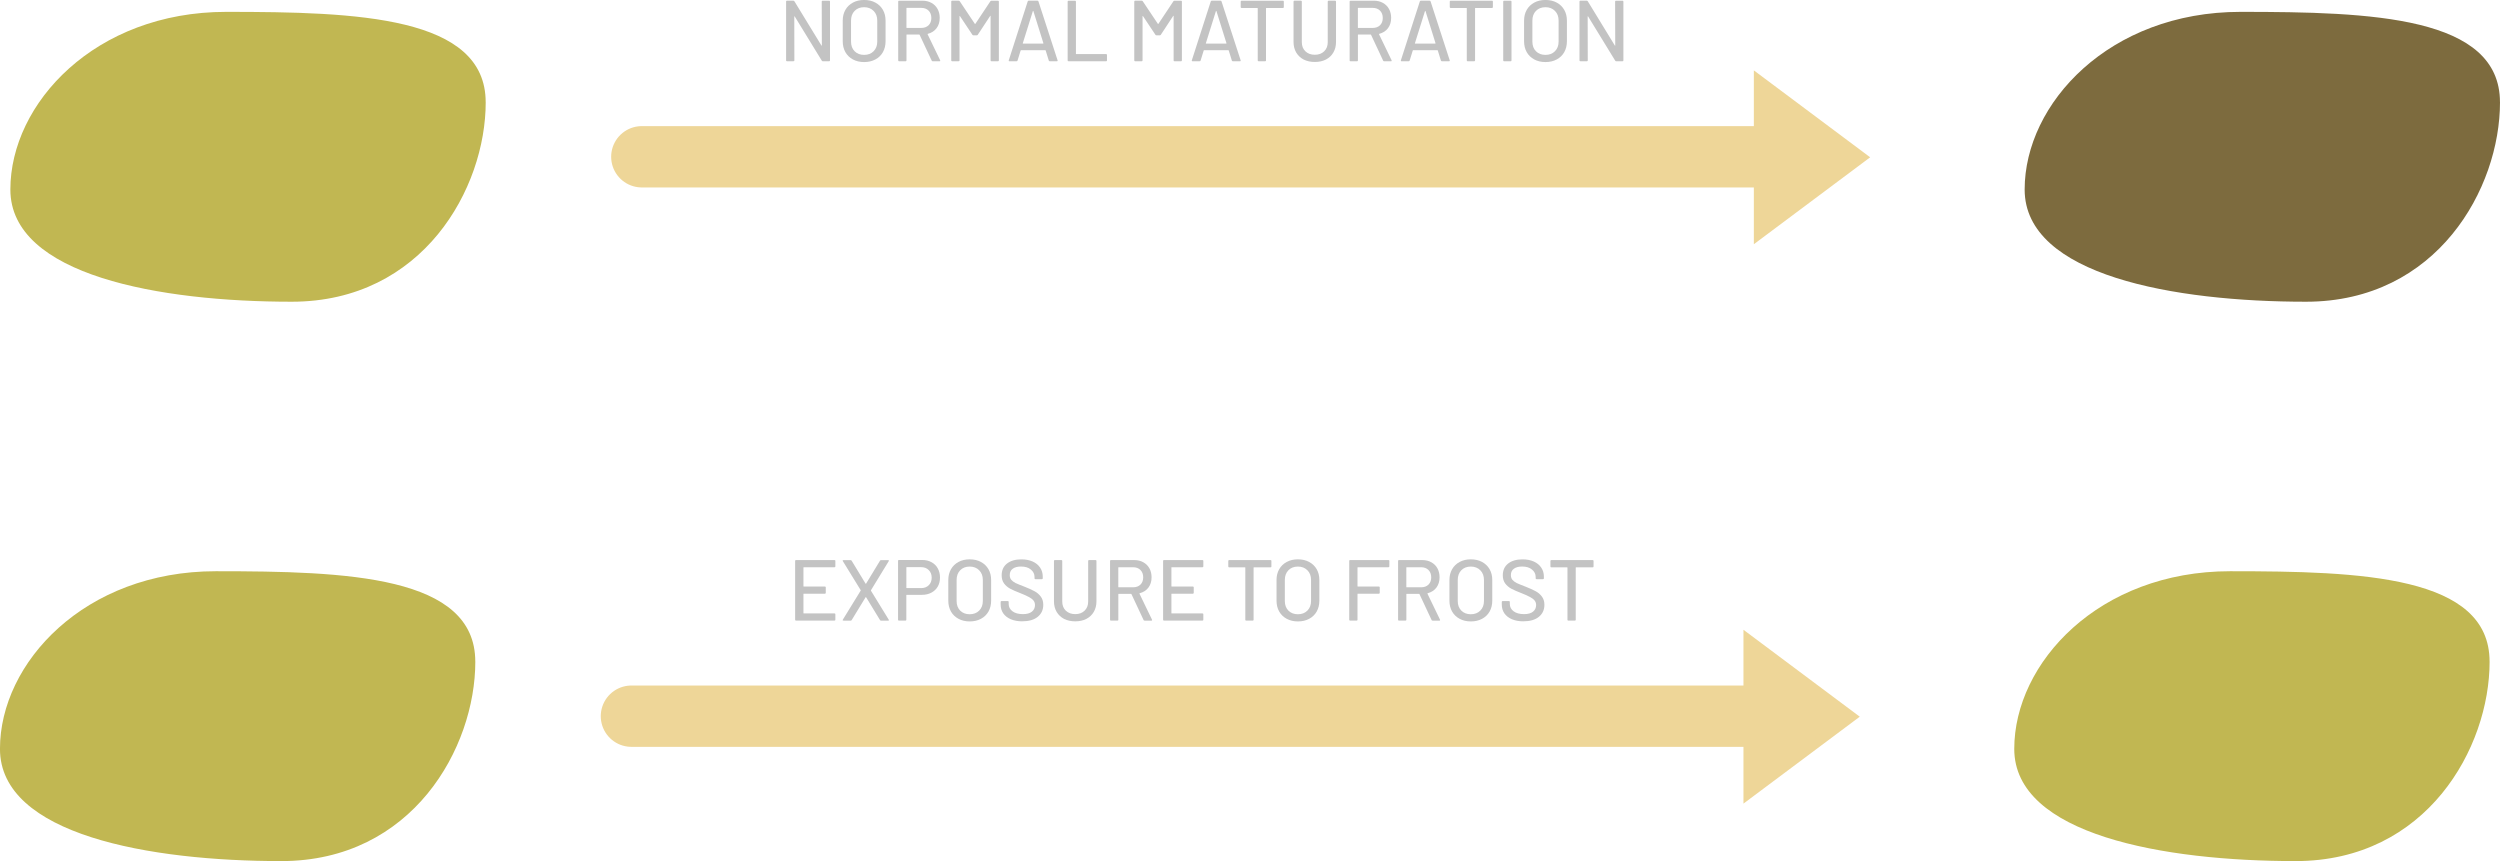 <?xml version="1.0" encoding="UTF-8" standalone="no"?>
<svg
   xmlns:dc="http://purl.org/dc/elements/1.1/"
   xmlns:cc="http://creativecommons.org/ns#"
   xmlns:rdf="http://www.w3.org/1999/02/22-rdf-syntax-ns#"
   xmlns:svg="http://www.w3.org/2000/svg"
   xmlns="http://www.w3.org/2000/svg"
   width="81.53mm"
   height="28.083mm"
   viewBox="0 0 81.53 28.083"
   version="1.1"
   id="svg3428">
  <defs
     id="defs3422" />
  <g
     id="layer1"
     transform="translate(0,-268.917)">
    <g
       id="g4587"
       transform="translate(-85.958,113.228)">
      <path
         id="path1699-1"
         d="m 167.488,159.024 c 0,2.807 -2.047,6.505 -6.328,6.505 -4.281,0 -9.174,-0.852 -9.174,-3.659 0,-2.807 2.759,-5.794 7.039,-5.794 4.281,0 8.462,0.141 8.462,2.948 z"
         style="opacity:1;vector-effect:none;fill:#7d6b3e;fill-opacity:1;stroke:none;stroke-width:1;stroke-linecap:round;stroke-linejoin:round;stroke-miterlimit:4;stroke-dasharray:none;stroke-dashoffset:0;stroke-opacity:1;paint-order:normal" />
      <g
         style="fill:#e59d5c;fill-opacity:1;stroke:#e59d5c;stroke-opacity:1"
         transform="translate(6.735,70.461)"
         id="g2281">
        <g
           id="g2249"
           transform="matrix(1.684,0,0,2.478,-75.678,-167.716)"
           style="fill:#e59d5c;fill-opacity:1;stroke:#e59d5c;stroke-width:0.49;stroke-opacity:1">
          <path
             style="fill:#eed698;fill-opacity:1;fill-rule:evenodd;stroke:#eed698;stroke-width:0.104pt;stroke-opacity:1"
             d="m 128.048,104.146 -2.03,1.031 v -2.062 z"
             id="path2255" />
        </g>
        <path
           style="fill:#eed698;fill-opacity:1;stroke:#eed698;stroke-width:2;stroke-linecap:round;stroke-linejoin:miter;stroke-miterlimit:4;stroke-dasharray:none;stroke-opacity:1"
           d="M 136.87,90.341 H 100.154"
           id="path2257" />
      </g>
      <g
         id="text2261"
         style="font-style:normal;font-variant:normal;font-weight:bold;font-stretch:normal;font-size:3.528px;line-height:1.25;font-family:'Barlow Medium';-inkscape-font-specification:'Barlow Medium, Bold';font-variant-ligatures:normal;font-variant-caps:normal;font-variant-numeric:normal;font-feature-settings:normal;text-align:start;letter-spacing:0px;word-spacing:0px;writing-mode:lr-tb;text-anchor:start;fill:#c3c3c3;fill-opacity:1;stroke:none;stroke-width:0.265"
         aria-label="NORMAL MATURATION">
        <path
           id="path5484"
           style="font-style:normal;font-variant:normal;font-weight:bold;font-stretch:normal;font-size:2.822px;font-family:'Barlow Medium';-inkscape-font-specification:'Barlow Medium,  Bold';fill:#c3c3c3;fill-opacity:1;stroke-width:0.265"
           d="m 112.756,155.74 q 0,-0.028 0.028,-0.028 h 0.214 q 0.028,0 0.028,0.028 v 1.919 q 0,0.028 -0.028,0.028 h -0.206 q -0.02,0 -0.034,-0.02 l -0.883,-1.442 q -0.003,-0.008 -0.008,-0.006 -0.006,0 -0.006,0.008 l 0.003,1.431 q 0,0.028 -0.028,0.028 h -0.214 q -0.028,0 -0.028,-0.028 v -1.919 q 0,-0.028 0.028,-0.028 h 0.209 q 0.02,0 0.034,0.02 l 0.881,1.442 q 0.003,0.008 0.008,0.008 0.006,-0.003 0.006,-0.011 z" />
        <path
           id="path5486"
           style="font-style:normal;font-variant:normal;font-weight:bold;font-stretch:normal;font-size:2.822px;font-family:'Barlow Medium';-inkscape-font-specification:'Barlow Medium,  Bold';fill:#c3c3c3;fill-opacity:1;stroke-width:0.265"
           d="m 114.138,157.713 q -0.206,0 -0.364,-0.085 -0.158,-0.085 -0.246,-0.237 -0.087,-0.155 -0.087,-0.356 v -0.672 q 0,-0.2 0.087,-0.353 0.087,-0.152 0.246,-0.237 0.158,-0.085 0.364,-0.085 0.209,0 0.367,0.085 0.158,0.085 0.246,0.237 0.087,0.152 0.087,0.353 v 0.672 q 0,0.2 -0.087,0.356 -0.087,0.152 -0.246,0.237 -0.158,0.085 -0.367,0.085 z m 0,-0.234 q 0.192,0 0.31,-0.119 0.119,-0.119 0.119,-0.313 v -0.686 q 0,-0.198 -0.119,-0.316 -0.119,-0.121 -0.31,-0.121 -0.192,0 -0.31,0.121 -0.116,0.119 -0.116,0.316 v 0.686 q 0,0.195 0.116,0.313 0.119,0.119 0.31,0.119 z" />
        <path
           id="path5488"
           style="font-style:normal;font-variant:normal;font-weight:bold;font-stretch:normal;font-size:2.822px;font-family:'Barlow Medium';-inkscape-font-specification:'Barlow Medium,  Bold';fill:#c3c3c3;fill-opacity:1;stroke-width:0.265"
           d="m 116.374,157.687 q -0.023,0 -0.031,-0.02 l -0.395,-0.844 q -0.003,-0.008 -0.011,-0.008 h -0.406 q -0.011,0 -0.011,0.011 v 0.833 q 0,0.028 -0.028,0.028 h -0.214 q -0.028,0 -0.028,-0.028 v -1.919 q 0,-0.028 0.028,-0.028 h 0.759 q 0.169,0 0.296,0.07 0.13,0.071 0.2,0.198 0.071,0.127 0.071,0.294 0,0.198 -0.104,0.336 -0.102,0.135 -0.285,0.183 -0.011,0.006 -0.006,0.014 l 0.409,0.847 q 0.003,0.006 0.003,0.014 0,0.02 -0.023,0.02 z m -0.844,-1.741 q -0.011,0 -0.011,0.011 v 0.632 q 0,0.011 0.011,0.011 h 0.471 q 0.15,0 0.24,-0.087 0.09,-0.09 0.09,-0.237 0,-0.15 -0.09,-0.24 -0.09,-0.09 -0.24,-0.09 z" />
        <path
           id="path5490"
           style="font-style:normal;font-variant:normal;font-weight:bold;font-stretch:normal;font-size:2.822px;font-family:'Barlow Medium';-inkscape-font-specification:'Barlow Medium,  Bold';fill:#c3c3c3;fill-opacity:1;stroke-width:0.265"
           d="m 118.257,155.729 q 0.014,-0.017 0.034,-0.017 h 0.214 q 0.028,0 0.028,0.028 v 1.919 q 0,0.028 -0.028,0.028 h -0.214 q -0.028,0 -0.028,-0.028 v -1.445 q 0,-0.008 -0.006,-0.011 -0.006,-0.003 -0.008,0.006 l -0.404,0.615 q -0.011,0.017 -0.034,0.017 h -0.107 q -0.02,0 -0.034,-0.017 l -0.406,-0.61 q -0.003,-0.008 -0.008,-0.006 -0.006,0.003 -0.006,0.011 v 1.439 q 0,0.028 -0.028,0.028 h -0.214 q -0.028,0 -0.028,-0.028 v -1.919 q 0,-0.028 0.028,-0.028 h 0.214 q 0.023,0 0.034,0.017 l 0.494,0.739 q 0.003,0.003 0.008,0.003 0.006,0 0.008,-0.003 z" />
        <path
           id="path5492"
           style="font-style:normal;font-variant:normal;font-weight:bold;font-stretch:normal;font-size:2.822px;font-family:'Barlow Medium';-inkscape-font-specification:'Barlow Medium,  Bold';fill:#c3c3c3;fill-opacity:1;stroke-width:0.265"
           d="m 120.195,157.687 q -0.025,0 -0.034,-0.023 l -0.102,-0.33 q -0.003,-0.008 -0.011,-0.008 h -0.793 q -0.008,0 -0.011,0.008 l -0.102,0.33 q -0.008,0.023 -0.034,0.023 h -0.229 q -0.031,0 -0.023,-0.031 l 0.618,-1.922 q 0.008,-0.023 0.034,-0.023 h 0.282 q 0.025,0 0.034,0.023 l 0.624,1.922 0.003,0.011 q 0,0.02 -0.025,0.02 z m -0.881,-0.59 q -0.003,0.006 0,0.011 0.006,0.003 0.011,0.003 h 0.649 q 0.006,0 0.008,-0.003 0.006,-0.006 0.003,-0.011 l -0.327,-1.047 q -0.003,-0.006 -0.008,-0.006 -0.006,0 -0.008,0.006 z" />
        <path
           id="path5494"
           style="font-style:normal;font-variant:normal;font-weight:bold;font-stretch:normal;font-size:2.822px;font-family:'Barlow Medium';-inkscape-font-specification:'Barlow Medium,  Bold';fill:#c3c3c3;fill-opacity:1;stroke-width:0.265"
           d="m 120.804,157.687 q -0.028,0 -0.028,-0.028 v -1.919 q 0,-0.028 0.028,-0.028 h 0.214 q 0.028,0 0.028,0.028 v 1.702 q 0,0.011 0.011,0.011 h 0.974 q 0.028,0 0.028,0.028 v 0.178 q 0,0.028 -0.028,0.028 z" />
        <path
           id="path5496"
           style="font-style:normal;font-variant:normal;font-weight:bold;font-stretch:normal;font-size:2.822px;font-family:'Barlow Medium';-inkscape-font-specification:'Barlow Medium,  Bold';fill:#c3c3c3;fill-opacity:1;stroke-width:0.265"
           d="m 124.226,155.729 q 0.014,-0.017 0.034,-0.017 h 0.214 q 0.028,0 0.028,0.028 v 1.919 q 0,0.028 -0.028,0.028 h -0.214 q -0.028,0 -0.028,-0.028 v -1.445 q 0,-0.008 -0.006,-0.011 -0.006,-0.003 -0.008,0.006 l -0.404,0.615 q -0.011,0.017 -0.034,0.017 h -0.107 q -0.02,0 -0.034,-0.017 l -0.406,-0.61 q -0.003,-0.008 -0.008,-0.006 -0.006,0.003 -0.006,0.011 v 1.439 q 0,0.028 -0.028,0.028 h -0.214 q -0.028,0 -0.028,-0.028 v -1.919 q 0,-0.028 0.028,-0.028 h 0.214 q 0.023,0 0.034,0.017 l 0.494,0.739 q 0.003,0.003 0.008,0.003 0.006,0 0.008,-0.003 z" />
        <path
           id="path5498"
           style="font-style:normal;font-variant:normal;font-weight:bold;font-stretch:normal;font-size:2.822px;font-family:'Barlow Medium';-inkscape-font-specification:'Barlow Medium,  Bold';fill:#c3c3c3;fill-opacity:1;stroke-width:0.265"
           d="m 126.165,157.687 q -0.025,0 -0.034,-0.023 l -0.102,-0.33 q -0.003,-0.008 -0.011,-0.008 H 125.225 q -0.008,0 -0.011,0.008 l -0.102,0.33 q -0.008,0.023 -0.034,0.023 h -0.229 q -0.031,0 -0.023,-0.031 l 0.618,-1.922 q 0.008,-0.023 0.034,-0.023 h 0.282 q 0.025,0 0.034,0.023 l 0.624,1.922 0.003,0.011 q 0,0.02 -0.025,0.02 z m -0.881,-0.59 q -0.003,0.006 0,0.011 0.006,0.003 0.011,0.003 h 0.649 q 0.006,0 0.008,-0.003 0.006,-0.006 0.003,-0.011 l -0.327,-1.047 q -0.003,-0.006 -0.008,-0.006 -0.006,0 -0.008,0.006 z" />
        <path
           id="path5500"
           style="font-style:normal;font-variant:normal;font-weight:bold;font-stretch:normal;font-size:2.822px;font-family:'Barlow Medium';-inkscape-font-specification:'Barlow Medium,  Bold';fill:#c3c3c3;fill-opacity:1;stroke-width:0.265"
           d="m 127.798,155.712 q 0.028,0 0.028,0.028 v 0.181 q 0,0.028 -0.028,0.028 h -0.542 q -0.011,0 -0.011,0.011 v 1.699 q 0,0.028 -0.028,0.028 h -0.214 q -0.028,0 -0.028,-0.028 v -1.699 q 0,-0.011 -0.011,-0.011 h -0.516 q -0.028,0 -0.028,-0.028 v -0.181 q 0,-0.028 0.028,-0.028 z" />
        <path
           id="path5502"
           style="font-style:normal;font-variant:normal;font-weight:bold;font-stretch:normal;font-size:2.822px;font-family:'Barlow Medium';-inkscape-font-specification:'Barlow Medium,  Bold';fill:#c3c3c3;fill-opacity:1;stroke-width:0.265"
           d="m 128.837,157.71 q -0.206,0 -0.364,-0.079 -0.155,-0.082 -0.243,-0.229 -0.087,-0.15 -0.087,-0.341 v -1.321 q 0,-0.028 0.028,-0.028 h 0.214 q 0.028,0 0.028,0.028 v 1.326 q 0,0.183 0.116,0.296 0.119,0.113 0.308,0.113 0.189,0 0.305,-0.113 0.116,-0.113 0.116,-0.296 v -1.326 q 0,-0.028 0.028,-0.028 h 0.214 q 0.028,0 0.028,0.028 v 1.321 q 0,0.192 -0.087,0.341 -0.085,0.147 -0.243,0.229 -0.155,0.079 -0.361,0.079 z" />
        <path
           id="path5504"
           style="font-style:normal;font-variant:normal;font-weight:bold;font-stretch:normal;font-size:2.822px;font-family:'Barlow Medium';-inkscape-font-specification:'Barlow Medium,  Bold';fill:#c3c3c3;fill-opacity:1;stroke-width:0.265"
           d="m 131.096,157.687 q -0.023,0 -0.031,-0.02 l -0.395,-0.844 q -0.003,-0.008 -0.011,-0.008 h -0.406 q -0.011,0 -0.011,0.011 v 0.833 q 0,0.028 -0.028,0.028 h -0.214 q -0.028,0 -0.028,-0.028 v -1.919 q 0,-0.028 0.028,-0.028 h 0.759 q 0.169,0 0.296,0.07 0.13,0.071 0.2,0.198 0.071,0.127 0.071,0.294 0,0.198 -0.104,0.336 -0.102,0.135 -0.285,0.183 -0.011,0.006 -0.006,0.014 l 0.409,0.847 q 0.003,0.006 0.003,0.014 0,0.02 -0.023,0.02 z m -0.844,-1.741 q -0.011,0 -0.011,0.011 v 0.632 q 0,0.011 0.011,0.011 h 0.471 q 0.15,0 0.24,-0.087 0.09,-0.09 0.09,-0.237 0,-0.15 -0.09,-0.24 -0.09,-0.09 -0.24,-0.09 z" />
        <path
           id="path5506"
           style="font-style:normal;font-variant:normal;font-weight:bold;font-stretch:normal;font-size:2.822px;font-family:'Barlow Medium';-inkscape-font-specification:'Barlow Medium,  Bold';fill:#c3c3c3;fill-opacity:1;stroke-width:0.265"
           d="m 132.983,157.687 q -0.025,0 -0.034,-0.023 l -0.102,-0.33 q -0.003,-0.008 -0.011,-0.008 h -0.793 q -0.008,0 -0.011,0.008 l -0.102,0.33 q -0.008,0.023 -0.034,0.023 h -0.229 q -0.031,0 -0.023,-0.031 l 0.618,-1.922 q 0.008,-0.023 0.034,-0.023 h 0.282 q 0.025,0 0.034,0.023 l 0.624,1.922 0.003,0.011 q 0,0.02 -0.025,0.02 z m -0.881,-0.59 q -0.003,0.006 0,0.011 0.006,0.003 0.011,0.003 h 0.649 q 0.006,0 0.008,-0.003 0.006,-0.006 0.003,-0.011 l -0.327,-1.047 q -0.003,-0.006 -0.008,-0.006 -0.006,0 -0.008,0.006 z" />
        <path
           id="path5508"
           style="font-style:normal;font-variant:normal;font-weight:bold;font-stretch:normal;font-size:2.822px;font-family:'Barlow Medium';-inkscape-font-specification:'Barlow Medium,  Bold';fill:#c3c3c3;fill-opacity:1;stroke-width:0.265"
           d="m 134.616,155.712 q 0.028,0 0.028,0.028 v 0.181 q 0,0.028 -0.028,0.028 h -0.542 q -0.011,0 -0.011,0.011 v 1.699 q 0,0.028 -0.028,0.028 h -0.214 q -0.028,0 -0.028,-0.028 v -1.699 q 0,-0.011 -0.011,-0.011 h -0.516 q -0.028,0 -0.028,-0.028 v -0.181 q 0,-0.028 0.028,-0.028 z" />
        <path
           id="path5510"
           style="font-style:normal;font-variant:normal;font-weight:bold;font-stretch:normal;font-size:2.822px;font-family:'Barlow Medium';-inkscape-font-specification:'Barlow Medium,  Bold';fill:#c3c3c3;fill-opacity:1;stroke-width:0.265"
           d="m 135.009,157.687 q -0.028,0 -0.028,-0.028 v -1.919 q 0,-0.028 0.028,-0.028 h 0.214 q 0.028,0 0.028,0.028 v 1.919 q 0,0.028 -0.028,0.028 z" />
        <path
           id="path5512"
           style="font-style:normal;font-variant:normal;font-weight:bold;font-stretch:normal;font-size:2.822px;font-family:'Barlow Medium';-inkscape-font-specification:'Barlow Medium,  Bold';fill:#c3c3c3;fill-opacity:1;stroke-width:0.265"
           d="m 136.358,157.713 q -0.206,0 -0.364,-0.085 -0.158,-0.085 -0.246,-0.237 -0.087,-0.155 -0.087,-0.356 v -0.672 q 0,-0.2 0.087,-0.353 0.087,-0.152 0.246,-0.237 0.158,-0.085 0.364,-0.085 0.209,0 0.367,0.085 0.158,0.085 0.246,0.237 0.087,0.152 0.087,0.353 v 0.672 q 0,0.2 -0.087,0.356 -0.087,0.152 -0.246,0.237 -0.158,0.085 -0.367,0.085 z m 0,-0.234 q 0.192,0 0.31,-0.119 0.119,-0.119 0.119,-0.313 v -0.686 q 0,-0.198 -0.119,-0.316 -0.119,-0.121 -0.31,-0.121 -0.192,0 -0.31,0.121 -0.116,0.119 -0.116,0.316 v 0.686 q 0,0.195 0.116,0.313 0.119,0.119 0.31,0.119 z" />
        <path
           id="path5514"
           style="font-style:normal;font-variant:normal;font-weight:bold;font-stretch:normal;font-size:2.822px;font-family:'Barlow Medium';-inkscape-font-specification:'Barlow Medium,  Bold';fill:#c3c3c3;fill-opacity:1;stroke-width:0.265"
           d="m 138.63,155.74 q 0,-0.028 0.028,-0.028 h 0.214 q 0.028,0 0.028,0.028 v 1.919 q 0,0.028 -0.028,0.028 h -0.206 q -0.02,0 -0.034,-0.02 l -0.883,-1.442 q -0.003,-0.008 -0.008,-0.006 -0.006,0 -0.006,0.008 l 0.003,1.431 q 0,0.028 -0.028,0.028 h -0.214 q -0.028,0 -0.028,-0.028 v -1.919 q 0,-0.028 0.028,-0.028 h 0.209 q 0.02,0 0.034,0.02 l 0.881,1.442 q 0.003,0.008 0.008,0.008 0.006,-0.003 0.006,-0.011 z" />
      </g>
      <path
         id="path1699-1-5"
         d="m 101.798,159.024 c 0,2.807 -2.047,6.505 -6.328,6.505 -4.281,0 -9.174,-0.852 -9.174,-3.659 0,-2.807 2.759,-5.794 7.039,-5.794 4.281,0 8.462,0.141 8.462,2.948 z"
         style="opacity:1;vector-effect:none;fill:#c1b752;fill-opacity:1;stroke:none;stroke-width:1;stroke-linecap:round;stroke-linejoin:round;stroke-miterlimit:4;stroke-dasharray:none;stroke-dashoffset:0;stroke-opacity:1;paint-order:normal" />
      <path
         id="path1699-1-8"
         d="m 167.149,177.266 c 0,2.807 -2.047,6.505 -6.328,6.505 -4.281,0 -9.174,-0.852 -9.174,-3.659 0,-2.807 2.759,-5.794 7.039,-5.794 4.281,0 8.462,0.141 8.462,2.948 z"
         style="opacity:1;vector-effect:none;fill:#c1b752;fill-opacity:1;stroke:none;stroke-width:1;stroke-linecap:round;stroke-linejoin:round;stroke-miterlimit:4;stroke-dasharray:none;stroke-dashoffset:0;stroke-opacity:1;paint-order:normal" />
      <g
         transform="translate(6.396,88.704)"
         id="g2281-8">
        <g
           id="g2249-3"
           transform="matrix(1.684,0,0,2.478,-75.678,-167.716)"
           style="fill:#eed698;fill-opacity:1;stroke:#eed698;stroke-width:0.49;stroke-opacity:1">
          <path
             style="fill:#eed698;fill-opacity:1;fill-rule:evenodd;stroke:#eed698;stroke-width:0.104pt;stroke-opacity:1"
             d="m 128.048,104.146 -2.03,1.031 v -2.062 z"
             id="path2255-2" />
        </g>
        <path
           style="fill:#eed698;fill-opacity:1;stroke:#eed698;stroke-width:2;stroke-linecap:round;stroke-linejoin:miter;stroke-miterlimit:4;stroke-dasharray:none;stroke-opacity:1"
           d="M 136.87,90.341 H 100.154"
           id="path2257-8" />
      </g>
      <g
         id="text2261-0"
         style="font-style:normal;font-variant:normal;font-weight:bold;font-stretch:normal;font-size:3.528px;line-height:1.25;font-family:'Barlow Medium';-inkscape-font-specification:'Barlow Medium, Bold';font-variant-ligatures:normal;font-variant-caps:normal;font-variant-numeric:normal;font-feature-settings:normal;text-align:start;letter-spacing:0px;word-spacing:0px;writing-mode:lr-tb;text-anchor:start;fill:#c3c3c3;fill-opacity:1;stroke:none;stroke-width:0.265"
         aria-label="EXPOSURE TO FROST">
        <path
           id="path5517"
           style="font-style:normal;font-variant:normal;font-weight:bold;font-stretch:normal;font-size:2.822px;font-family:'Barlow Medium';-inkscape-font-specification:'Barlow Medium,  Bold';fill:#c3c3c3;fill-opacity:1;stroke-width:0.265"
           d="m 113.201,174.16 q 0,0.028 -0.028,0.028 h -1.002 q -0.011,0 -0.011,0.011 v 0.607 q 0,0.011 0.011,0.011 h 0.689 q 0.028,0 0.028,0.028 v 0.178 q 0,0.028 -0.028,0.028 h -0.689 q -0.011,0 -0.011,0.011 v 0.621 q 0,0.011 0.011,0.011 h 1.002 q 0.028,0 0.028,0.028 v 0.178 q 0,0.028 -0.028,0.028 h -1.256 q -0.028,0 -0.028,-0.028 v -1.919 q 0,-0.028 0.028,-0.028 h 1.256 q 0.028,0 0.028,0.028 z" />
        <path
           id="path5519"
           style="font-style:normal;font-variant:normal;font-weight:bold;font-stretch:normal;font-size:2.822px;font-family:'Barlow Medium';-inkscape-font-specification:'Barlow Medium,  Bold';fill:#c3c3c3;fill-opacity:1;stroke-width:0.265"
           d="m 113.465,175.929 q -0.017,0 -0.023,-0.008 -0.006,-0.011 0.003,-0.025 l 0.581,-0.945 q 0.006,-0.008 0,-0.017 l -0.581,-0.945 q -0.006,-0.011 -0.006,-0.017 0,-0.017 0.025,-0.017 h 0.234 q 0.02,0 0.034,0.02 l 0.454,0.748 q 0.003,0.003 0.008,0.003 0.006,0 0.008,-0.003 l 0.454,-0.748 q 0.014,-0.02 0.034,-0.02 h 0.231 q 0.017,0 0.023,0.011 0.006,0.008 -0.003,0.023 l -0.579,0.948 q -0.003,0.008 0,0.017 l 0.579,0.943 q 0.006,0.011 0.006,0.017 0,0.017 -0.025,0.017 h -0.231 q -0.02,0 -0.034,-0.02 l -0.454,-0.745 q -0.003,-0.006 -0.008,-0.006 -0.006,0 -0.008,0.006 l -0.454,0.745 q -0.014,0.02 -0.034,0.02 z" />
        <path
           id="path5521"
           style="font-style:normal;font-variant:normal;font-weight:bold;font-stretch:normal;font-size:2.822px;font-family:'Barlow Medium';-inkscape-font-specification:'Barlow Medium,  Bold';fill:#c3c3c3;fill-opacity:1;stroke-width:0.265"
           d="m 116.035,173.951 q 0.172,0 0.302,0.073 0.133,0.071 0.203,0.2 0.073,0.13 0.073,0.299 0,0.169 -0.073,0.296 -0.073,0.127 -0.209,0.198 -0.133,0.071 -0.308,0.071 h -0.497 q -0.011,0 -0.011,0.011 v 0.802 q 0,0.028 -0.028,0.028 h -0.214 q -0.028,0 -0.028,-0.028 v -1.922 q 0,-0.028 0.028,-0.028 z m -0.037,0.917 q 0.155,0 0.248,-0.093 0.096,-0.093 0.096,-0.246 0,-0.155 -0.096,-0.248 -0.093,-0.096 -0.248,-0.096 h -0.471 q -0.011,0 -0.011,0.011 v 0.66 q 0,0.011 0.011,0.011 z" />
        <path
           id="path5523"
           style="font-style:normal;font-variant:normal;font-weight:bold;font-stretch:normal;font-size:2.822px;font-family:'Barlow Medium';-inkscape-font-specification:'Barlow Medium,  Bold';fill:#c3c3c3;fill-opacity:1;stroke-width:0.265"
           d="m 117.581,175.955 q -0.206,0 -0.364,-0.085 -0.158,-0.085 -0.246,-0.237 -0.087,-0.155 -0.087,-0.356 v -0.672 q 0,-0.2 0.087,-0.353 0.087,-0.152 0.246,-0.237 0.158,-0.085 0.364,-0.085 0.209,0 0.367,0.085 0.158,0.085 0.246,0.237 0.087,0.152 0.087,0.353 v 0.672 q 0,0.2 -0.087,0.356 -0.087,0.152 -0.246,0.237 -0.158,0.085 -0.367,0.085 z m 0,-0.234 q 0.192,0 0.31,-0.119 0.119,-0.119 0.119,-0.313 v -0.686 q 0,-0.198 -0.119,-0.316 -0.119,-0.121 -0.31,-0.121 -0.192,0 -0.31,0.121 -0.116,0.119 -0.116,0.316 v 0.686 q 0,0.195 0.116,0.313 0.119,0.119 0.31,0.119 z" />
        <path
           id="path5525"
           style="font-style:normal;font-variant:normal;font-weight:bold;font-stretch:normal;font-size:2.822px;font-family:'Barlow Medium';-inkscape-font-specification:'Barlow Medium,  Bold';fill:#c3c3c3;fill-opacity:1;stroke-width:0.265"
           d="m 119.3,175.952 q -0.217,0 -0.378,-0.068 -0.158,-0.068 -0.246,-0.192 -0.085,-0.124 -0.085,-0.291 v -0.082 q 0,-0.028 0.028,-0.028 h 0.206 q 0.028,0 0.028,0.028 v 0.068 q 0,0.144 0.124,0.237 0.124,0.093 0.341,0.093 0.195,0 0.294,-0.082 0.099,-0.082 0.099,-0.214 0,-0.087 -0.051,-0.15 -0.051,-0.062 -0.15,-0.113 -0.096,-0.054 -0.282,-0.127 -0.206,-0.079 -0.327,-0.144 -0.119,-0.065 -0.198,-0.169 -0.079,-0.107 -0.079,-0.268 0,-0.243 0.172,-0.381 0.175,-0.138 0.471,-0.138 0.209,0 0.367,0.07 0.158,0.071 0.243,0.198 0.087,0.127 0.087,0.294 v 0.056 q 0,0.028 -0.028,0.028 h -0.212 q -0.028,0 -0.028,-0.028 v -0.042 q 0,-0.147 -0.119,-0.243 -0.116,-0.099 -0.322,-0.099 -0.175,0 -0.271,0.073 -0.096,0.07 -0.096,0.206 0,0.093 0.048,0.152 0.048,0.059 0.141,0.107 0.096,0.045 0.291,0.119 0.2,0.079 0.325,0.147 0.124,0.065 0.206,0.175 0.082,0.107 0.082,0.268 0,0.248 -0.183,0.395 -0.181,0.144 -0.5,0.144 z" />
        <path
           id="path5527"
           style="font-style:normal;font-variant:normal;font-weight:bold;font-stretch:normal;font-size:2.822px;font-family:'Barlow Medium';-inkscape-font-specification:'Barlow Medium,  Bold';fill:#c3c3c3;fill-opacity:1;stroke-width:0.265"
           d="m 121.024,175.952 q -0.206,0 -0.364,-0.079 -0.155,-0.082 -0.243,-0.229 -0.087,-0.15 -0.087,-0.341 v -1.321 q 0,-0.028 0.028,-0.028 h 0.214 q 0.028,0 0.028,0.028 v 1.326 q 0,0.183 0.116,0.296 0.119,0.113 0.308,0.113 0.189,0 0.305,-0.113 0.116,-0.113 0.116,-0.296 v -1.326 q 0,-0.028 0.028,-0.028 h 0.214 q 0.028,0 0.028,0.028 v 1.321 q 0,0.192 -0.087,0.341 -0.085,0.147 -0.243,0.229 -0.155,0.079 -0.361,0.079 z" />
        <path
           id="path5529"
           style="font-style:normal;font-variant:normal;font-weight:bold;font-stretch:normal;font-size:2.822px;font-family:'Barlow Medium';-inkscape-font-specification:'Barlow Medium,  Bold';fill:#c3c3c3;fill-opacity:1;stroke-width:0.265"
           d="m 123.283,175.929 q -0.023,0 -0.031,-0.02 l -0.395,-0.844 q -0.003,-0.008 -0.011,-0.008 h -0.406 q -0.011,0 -0.011,0.011 v 0.833 q 0,0.028 -0.028,0.028 h -0.214 q -0.028,0 -0.028,-0.028 v -1.919 q 0,-0.028 0.028,-0.028 h 0.759 q 0.169,0 0.296,0.071 0.13,0.071 0.2,0.198 0.071,0.127 0.071,0.294 0,0.198 -0.104,0.336 -0.102,0.135 -0.285,0.183 -0.011,0.006 -0.006,0.014 l 0.409,0.847 q 0.003,0.006 0.003,0.014 0,0.02 -0.023,0.02 z m -0.844,-1.741 q -0.011,0 -0.011,0.011 v 0.632 q 0,0.011 0.011,0.011 h 0.471 q 0.15,0 0.24,-0.087 0.09,-0.09 0.09,-0.237 0,-0.15 -0.09,-0.24 -0.09,-0.09 -0.24,-0.09 z" />
        <path
           id="path5531"
           style="font-style:normal;font-variant:normal;font-weight:bold;font-stretch:normal;font-size:2.822px;font-family:'Barlow Medium';-inkscape-font-specification:'Barlow Medium,  Bold';fill:#c3c3c3;fill-opacity:1;stroke-width:0.265"
           d="m 125.201,174.16 q 0,0.028 -0.028,0.028 h -1.002 q -0.011,0 -0.011,0.011 v 0.607 q 0,0.011 0.011,0.011 h 0.689 q 0.028,0 0.028,0.028 v 0.178 q 0,0.028 -0.028,0.028 h -0.689 q -0.011,0 -0.011,0.011 v 0.621 q 0,0.011 0.011,0.011 h 1.002 q 0.028,0 0.028,0.028 v 0.178 q 0,0.028 -0.028,0.028 h -1.256 q -0.028,0 -0.028,-0.028 v -1.919 q 0,-0.028 0.028,-0.028 h 1.256 q 0.028,0 0.028,0.028 z" />
        <path
           id="path5533"
           style="font-style:normal;font-variant:normal;font-weight:bold;font-stretch:normal;font-size:2.822px;font-family:'Barlow Medium';-inkscape-font-specification:'Barlow Medium,  Bold';fill:#c3c3c3;fill-opacity:1;stroke-width:0.265"
           d="m 127.393,173.954 q 0.028,0 0.028,0.028 v 0.181 q 0,0.028 -0.028,0.028 h -0.542 q -0.011,0 -0.011,0.011 v 1.699 q 0,0.028 -0.028,0.028 h -0.214 q -0.028,0 -0.028,-0.028 v -1.699 q 0,-0.011 -0.011,-0.011 h -0.516 q -0.028,0 -0.028,-0.028 v -0.181 q 0,-0.028 0.028,-0.028 z" />
        <path
           id="path5535"
           style="font-style:normal;font-variant:normal;font-weight:bold;font-stretch:normal;font-size:2.822px;font-family:'Barlow Medium';-inkscape-font-specification:'Barlow Medium,  Bold';fill:#c3c3c3;fill-opacity:1;stroke-width:0.265"
           d="m 128.285,175.955 q -0.206,0 -0.364,-0.085 -0.158,-0.085 -0.246,-0.237 -0.087,-0.155 -0.087,-0.356 v -0.672 q 0,-0.2 0.087,-0.353 0.087,-0.152 0.246,-0.237 0.158,-0.085 0.364,-0.085 0.209,0 0.367,0.085 0.158,0.085 0.246,0.237 0.087,0.152 0.087,0.353 v 0.672 q 0,0.2 -0.087,0.356 -0.087,0.152 -0.246,0.237 -0.158,0.085 -0.367,0.085 z m 0,-0.234 q 0.192,0 0.31,-0.119 0.119,-0.119 0.119,-0.313 v -0.686 q 0,-0.198 -0.119,-0.316 -0.119,-0.121 -0.31,-0.121 -0.192,0 -0.31,0.121 -0.116,0.119 -0.116,0.316 v 0.686 q 0,0.195 0.116,0.313 0.119,0.119 0.31,0.119 z" />
        <path
           id="path5537"
           style="font-style:normal;font-variant:normal;font-weight:bold;font-stretch:normal;font-size:2.822px;font-family:'Barlow Medium';-inkscape-font-specification:'Barlow Medium,  Bold';fill:#c3c3c3;fill-opacity:1;stroke-width:0.265"
           d="m 131.267,174.16 q 0,0.028 -0.028,0.028 h -0.999 q -0.011,0 -0.011,0.011 v 0.607 q 0,0.011 0.011,0.011 h 0.686 q 0.028,0 0.028,0.028 v 0.178 q 0,0.028 -0.028,0.028 h -0.686 q -0.011,0 -0.011,0.011 v 0.838 q 0,0.028 -0.028,0.028 h -0.214 q -0.028,0 -0.028,-0.028 v -1.919 q 0,-0.028 0.028,-0.028 h 1.253 q 0.028,0 0.028,0.028 z" />
        <path
           id="path5539"
           style="font-style:normal;font-variant:normal;font-weight:bold;font-stretch:normal;font-size:2.822px;font-family:'Barlow Medium';-inkscape-font-specification:'Barlow Medium,  Bold';fill:#c3c3c3;fill-opacity:1;stroke-width:0.265"
           d="m 132.676,175.929 q -0.023,0 -0.031,-0.02 l -0.395,-0.844 q -0.003,-0.008 -0.011,-0.008 h -0.406 q -0.011,0 -0.011,0.011 v 0.833 q 0,0.028 -0.028,0.028 h -0.214 q -0.028,0 -0.028,-0.028 v -1.919 q 0,-0.028 0.028,-0.028 h 0.759 q 0.169,0 0.296,0.071 0.13,0.071 0.2,0.198 0.07,0.127 0.07,0.294 0,0.198 -0.104,0.336 -0.102,0.135 -0.285,0.183 -0.011,0.006 -0.006,0.014 l 0.409,0.847 q 0.003,0.006 0.003,0.014 0,0.02 -0.023,0.02 z m -0.844,-1.741 q -0.011,0 -0.011,0.011 v 0.632 q 0,0.011 0.011,0.011 h 0.471 q 0.15,0 0.24,-0.087 0.09,-0.09 0.09,-0.237 0,-0.15 -0.09,-0.24 -0.09,-0.09 -0.24,-0.09 z" />
        <path
           id="path5541"
           style="font-style:normal;font-variant:normal;font-weight:bold;font-stretch:normal;font-size:2.822px;font-family:'Barlow Medium';-inkscape-font-specification:'Barlow Medium,  Bold';fill:#c3c3c3;fill-opacity:1;stroke-width:0.265"
           d="m 133.924,175.955 q -0.206,0 -0.364,-0.085 -0.158,-0.085 -0.246,-0.237 -0.087,-0.155 -0.087,-0.356 v -0.672 q 0,-0.2 0.087,-0.353 0.087,-0.152 0.246,-0.237 0.158,-0.085 0.364,-0.085 0.209,0 0.367,0.085 0.158,0.085 0.246,0.237 0.087,0.152 0.087,0.353 v 0.672 q 0,0.2 -0.087,0.356 -0.087,0.152 -0.246,0.237 -0.158,0.085 -0.367,0.085 z m 0,-0.234 q 0.192,0 0.31,-0.119 0.119,-0.119 0.119,-0.313 v -0.686 q 0,-0.198 -0.119,-0.316 -0.119,-0.121 -0.31,-0.121 -0.192,0 -0.31,0.121 -0.116,0.119 -0.116,0.316 v 0.686 q 0,0.195 0.116,0.313 0.119,0.119 0.31,0.119 z" />
        <path
           id="path5543"
           style="font-style:normal;font-variant:normal;font-weight:bold;font-stretch:normal;font-size:2.822px;font-family:'Barlow Medium';-inkscape-font-specification:'Barlow Medium,  Bold';fill:#c3c3c3;fill-opacity:1;stroke-width:0.265"
           d="m 135.643,175.952 q -0.217,0 -0.378,-0.068 -0.158,-0.068 -0.246,-0.192 -0.085,-0.124 -0.085,-0.291 v -0.082 q 0,-0.028 0.028,-0.028 h 0.206 q 0.028,0 0.028,0.028 v 0.068 q 0,0.144 0.124,0.237 0.124,0.093 0.341,0.093 0.195,0 0.294,-0.082 0.099,-0.082 0.099,-0.214 0,-0.087 -0.051,-0.15 -0.051,-0.062 -0.15,-0.113 -0.096,-0.054 -0.282,-0.127 -0.206,-0.079 -0.327,-0.144 -0.119,-0.065 -0.198,-0.169 -0.079,-0.107 -0.079,-0.268 0,-0.243 0.172,-0.381 0.175,-0.138 0.471,-0.138 0.209,0 0.367,0.07 0.158,0.071 0.243,0.198 0.087,0.127 0.087,0.294 v 0.056 q 0,0.028 -0.028,0.028 h -0.212 q -0.028,0 -0.028,-0.028 v -0.042 q 0,-0.147 -0.119,-0.243 -0.116,-0.099 -0.322,-0.099 -0.175,0 -0.271,0.073 -0.096,0.07 -0.096,0.206 0,0.093 0.048,0.152 0.048,0.059 0.141,0.107 0.096,0.045 0.291,0.119 0.2,0.079 0.325,0.147 0.124,0.065 0.206,0.175 0.082,0.107 0.082,0.268 0,0.248 -0.183,0.395 -0.181,0.144 -0.5,0.144 z" />
        <path
           id="path5545"
           style="font-style:normal;font-variant:normal;font-weight:bold;font-stretch:normal;font-size:2.822px;font-family:'Barlow Medium';-inkscape-font-specification:'Barlow Medium,  Bold';fill:#c3c3c3;fill-opacity:1;stroke-width:0.265"
           d="m 137.899,173.954 q 0.028,0 0.028,0.028 v 0.181 q 0,0.028 -0.028,0.028 h -0.542 q -0.011,0 -0.011,0.011 v 1.699 q 0,0.028 -0.028,0.028 h -0.214 q -0.028,0 -0.028,-0.028 v -1.699 q 0,-0.011 -0.011,-0.011 h -0.516 q -0.028,0 -0.028,-0.028 v -0.181 q 0,-0.028 0.028,-0.028 z" />
      </g>
      <path
         id="path1699-1-5-1"
         d="m 101.459,177.266 c 0,2.807 -2.047,6.505 -6.328,6.505 -4.281,0 -9.174,-0.852 -9.174,-3.659 0,-2.807 2.759,-5.794 7.039,-5.794 4.281,0 8.462,0.141 8.462,2.948 z"
         style="opacity:1;vector-effect:none;fill:#c1b752;fill-opacity:1;stroke:none;stroke-width:1;stroke-linecap:round;stroke-linejoin:round;stroke-miterlimit:4;stroke-dasharray:none;stroke-dashoffset:0;stroke-opacity:1;paint-order:normal" />
    </g>
  </g>
</svg>
